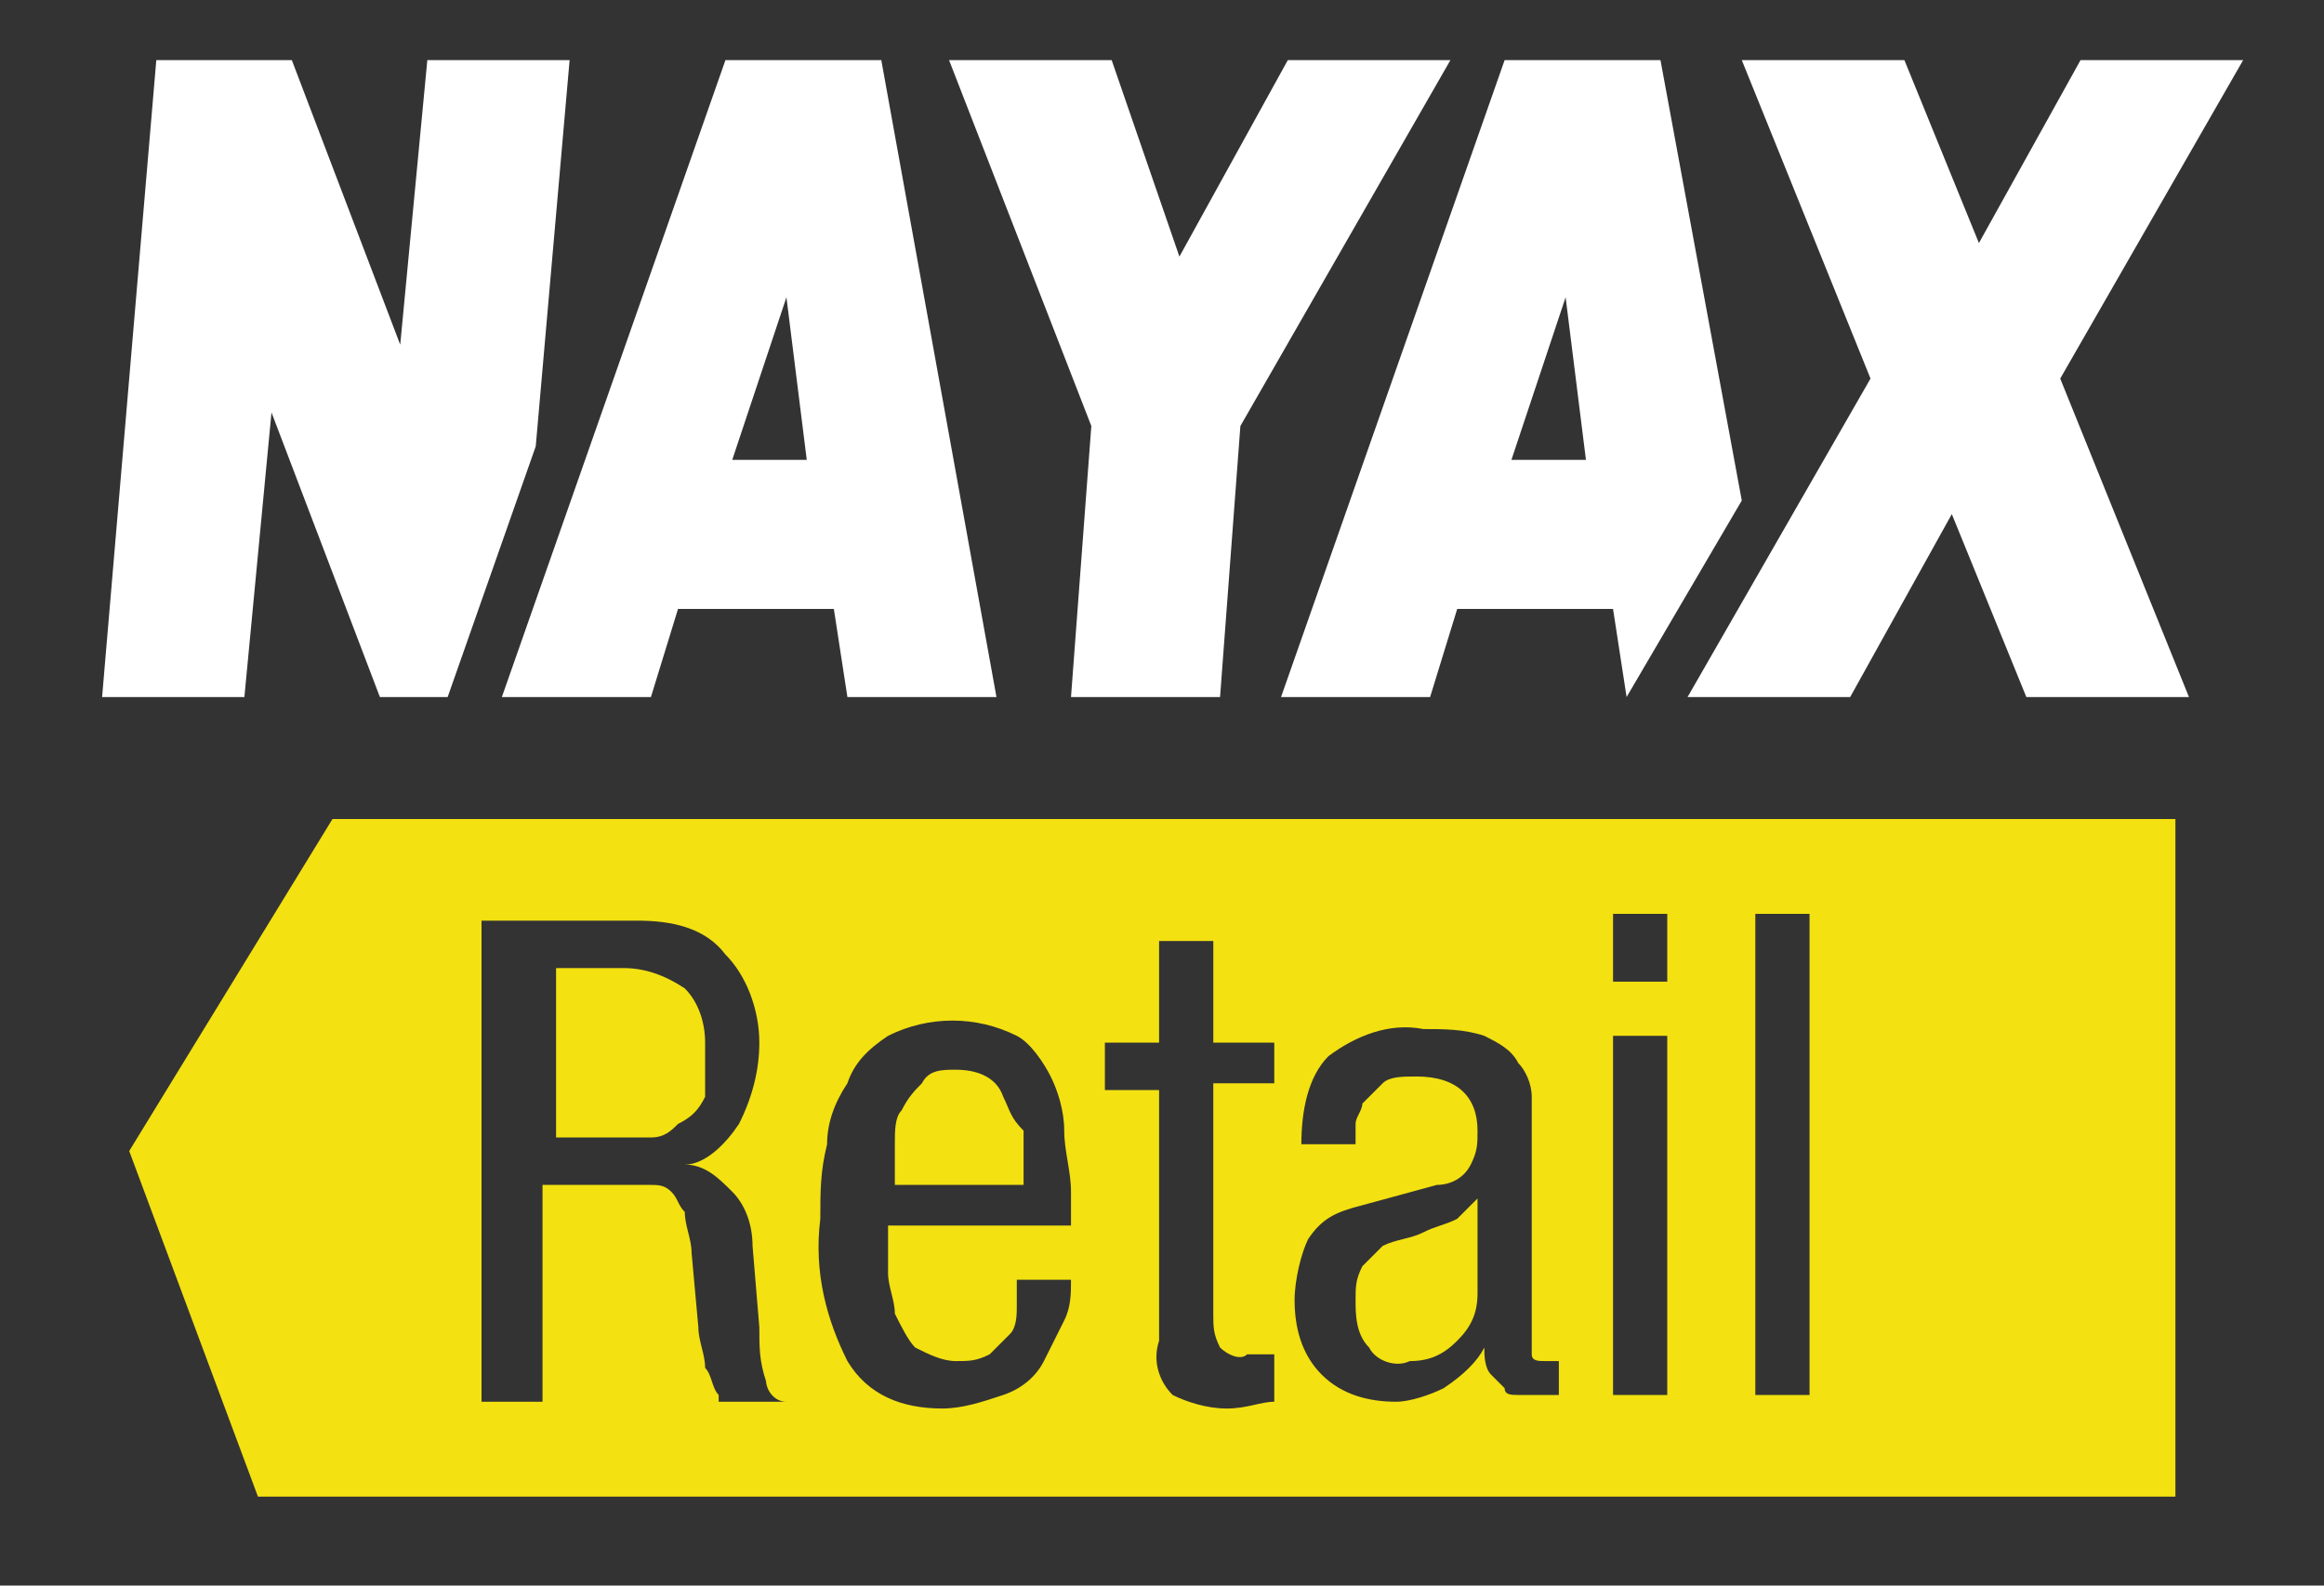 <?xml version="1.0" encoding="utf-8"?>
<svg version="1.1" xmlns="http://www.w3.org/2000/svg" xmlns:xlink="http://www.w3.org/1999/xlink" x="0px" y="0px"
	 viewBox="0 0 34.3 23.4">
<rect x="0" y="0" width="34.3" height="23.4" fill="#333333" stroke="none"/>
<style type="text/css">
	.st0{fill:#443535;}
	.st-logo-1{fill:#F3E111;}
	.st2{fill:#FFFFFF;}
</style>
	<g id="Logo" transform="translate(-1014.093 -79.113)">
			<path class="st-logo-1" d="M1028.9,95.3c-0.1-0.3-0.4-0.4-0.7-0.4c-0.2,0-0.4,0-0.5,0.2h0c-0.1,0.1-0.2,0.2-0.3,0.4
				c-0.1,0.1-0.1,0.3-0.1,0.5c0,0.1,0,0.3,0,0.4v0.2h1.9v-0.3c0-0.2,0-0.3,0-0.5C1029,95.6,1029,95.5,1028.9,95.3z"/>
			<path class="st-logo-1" d="M1024.5,94.5c0-0.3-0.1-0.6-0.3-0.8c-0.3-0.2-0.6-0.3-0.9-0.3h-1l0,2.5h0.9c0.2,0,0.3,0,0.5,0
				c0.2,0,0.3-0.1,0.4-0.2c0.2-0.1,0.3-0.2,0.4-0.4C1024.5,95,1024.5,94.8,1024.5,94.5z"/>
			<path class="st-logo-1" d="M1035.6,97.1c-0.2,0.1-0.3,0.1-0.5,0.2c-0.2,0.1-0.4,0.1-0.6,0.2c-0.1,0.1-0.2,0.2-0.3,0.3
				c-0.1,0.2-0.1,0.3-0.1,0.5c0,0.2,0,0.5,0.2,0.7c0.1,0.2,0.4,0.3,0.6,0.2c0.3,0,0.5-0.1,0.7-0.3c0.2-0.2,0.3-0.4,0.3-0.7v-1.4
				C1035.8,96.9,1035.7,97,1035.6,97.1L1035.6,97.1z"/>
			<path class="st-logo-1" d="M1019,91.2l-3,4.9l1.9,5.1h28.3V91.2H1019z M1024.7,99.7c-0.1-0.1-0.1-0.3-0.2-0.4c0-0.2-0.1-0.4-0.1-0.6
				l-0.1-1.1c0-0.2-0.1-0.4-0.1-0.6c-0.1-0.1-0.1-0.2-0.2-0.3c-0.1-0.1-0.2-0.1-0.3-0.1c-0.1,0-0.2,0-0.4,0h-1.2v3.2l0,0h-0.9v-7.1
				h2.3c0.5,0,1,0.1,1.3,0.5c0.3,0.3,0.5,0.8,0.5,1.3c0,0.4-0.1,0.8-0.3,1.2c-0.2,0.3-0.5,0.6-0.8,0.6v0c0.3,0,0.5,0.2,0.7,0.4
				c0.2,0.2,0.3,0.5,0.3,0.8l0.1,1.2c0,0.3,0,0.5,0.1,0.8c0,0.1,0.1,0.3,0.3,0.3H1024.7z M1030,97.2h-2.8c0,0.3,0,0.5,0,0.7
				c0,0.2,0.1,0.4,0.1,0.6c0.1,0.2,0.2,0.4,0.3,0.5c0.2,0.1,0.4,0.2,0.6,0.2c0.2,0,0.3,0,0.5-0.1c0.1-0.1,0.2-0.2,0.3-0.3
				c0.1-0.1,0.1-0.3,0.1-0.4c0-0.1,0-0.3,0-0.4h0.8c0,0.2,0,0.4-0.1,0.6c-0.1,0.2-0.2,0.4-0.3,0.6c-0.1,0.2-0.3,0.4-0.6,0.5
				c-0.3,0.1-0.6,0.2-0.9,0.2c-0.6,0-1.1-0.2-1.4-0.7h0c-0.3-0.6-0.5-1.3-0.4-2.1c0-0.4,0-0.7,0.1-1.1c0-0.3,0.1-0.6,0.3-0.9
				c0.1-0.3,0.3-0.5,0.6-0.7c0.6-0.3,1.3-0.3,1.9,0c0.2,0.1,0.4,0.4,0.5,0.6c0.1,0.2,0.2,0.5,0.2,0.8c0,0.3,0.1,0.6,0.1,0.9V97.2z
				 M1032.9,95.1h-0.9v3.4c0,0.2,0,0.3,0.1,0.5c0.1,0.1,0.3,0.2,0.4,0.1c0.1,0,0.2,0,0.3,0c0,0,0,0,0.1,0v0.7
				c-0.2,0-0.4,0.1-0.7,0.1c-0.3,0-0.6-0.1-0.8-0.2v0c-0.2-0.2-0.3-0.5-0.2-0.8v-3.7h-0.8v-0.7h0.8v-1.5h0.8v1.5h0.9V95.1z
				 M1037.2,99.7L1037.2,99.7c-0.1,0-0.2,0-0.2,0c-0.2,0-0.3,0-0.5,0c-0.1,0-0.2,0-0.2-0.1c-0.1-0.1-0.1-0.1-0.2-0.2
				c-0.1-0.1-0.1-0.3-0.1-0.4h0c-0.1,0.2-0.3,0.4-0.6,0.6c-0.2,0.1-0.5,0.2-0.7,0.2c-0.4,0-0.8-0.1-1.1-0.4l0,0
				c-0.3-0.3-0.4-0.7-0.4-1.1c0-0.3,0.1-0.7,0.2-0.9c0.2-0.3,0.4-0.4,0.8-0.5l1.1-0.3c0.2,0,0.4-0.1,0.5-0.3
				c0.1-0.2,0.1-0.3,0.1-0.5c0-0.5-0.3-0.8-0.9-0.8c-0.2,0-0.4,0-0.5,0.1c-0.1,0.1-0.2,0.2-0.3,0.3c0,0.1-0.1,0.2-0.1,0.3
				c0,0.1,0,0.2,0,0.3v0h-0.8c0-0.5,0.1-1,0.4-1.3c0.4-0.3,0.9-0.5,1.4-0.4c0.3,0,0.6,0,0.9,0.1c0.2,0.1,0.4,0.2,0.5,0.4
				c0.1,0.1,0.2,0.3,0.2,0.5c0,0.2,0,0.4,0,0.5v3c0,0.1,0,0.2,0,0.3c0,0.1,0.1,0.1,0.2,0.1c0.1,0,0.1,0,0.2,0V99.7z M1037.9,99.7
				v-5.3h0.8v5.3H1037.9z M1037.9,93.6v-1h0.8v1l0,0H1037.9z M1040.8,99.7h-0.8v-7.1h0.8V99.7z"/>
		<path id="Combined_Shape" class="st2" d="M1035.2,89.4h-2.2l3.3-9.4h2.3l1.2,6.5l-1.7,2.9h0l-0.2-1.3h-2.3L1035.2,89.4
			L1035.2,89.4z M1037.2,83.5l-0.8,2.4h1.1L1037.2,83.5L1037.2,83.5z M1023.7,89.4h-2.2l3.3-9.4h2.3l1.7,9.4h-2.2l-0.2-1.3h-2.3
			L1023.7,89.4L1023.7,89.4z M1025.7,83.5l-0.8,2.4h1.1L1025.7,83.5L1025.7,83.5z M1044,89.4l-1.1-2.7l-1.5,2.7h-2.4l2.7-4.7
			l-1.9-4.7h2.4l1.1,2.7l1.5-2.7h2.4l-2.7,4.7l1.9,4.7H1044z M1029.9,89.4l0.3-4l-2.1-5.4h2.4l1,2.9l1.6-2.9h2.4l-3.1,5.4l-0.3,4
			H1029.9z M1019.7,89.4l-1.6-4.2l-0.4,4.2h-2.1l0.8-9.4h2l1.6,4.2l0.4-4.2h2.1l-0.5,5.7l-1.3,3.7H1019.7z"/>
	</g>
</svg>
